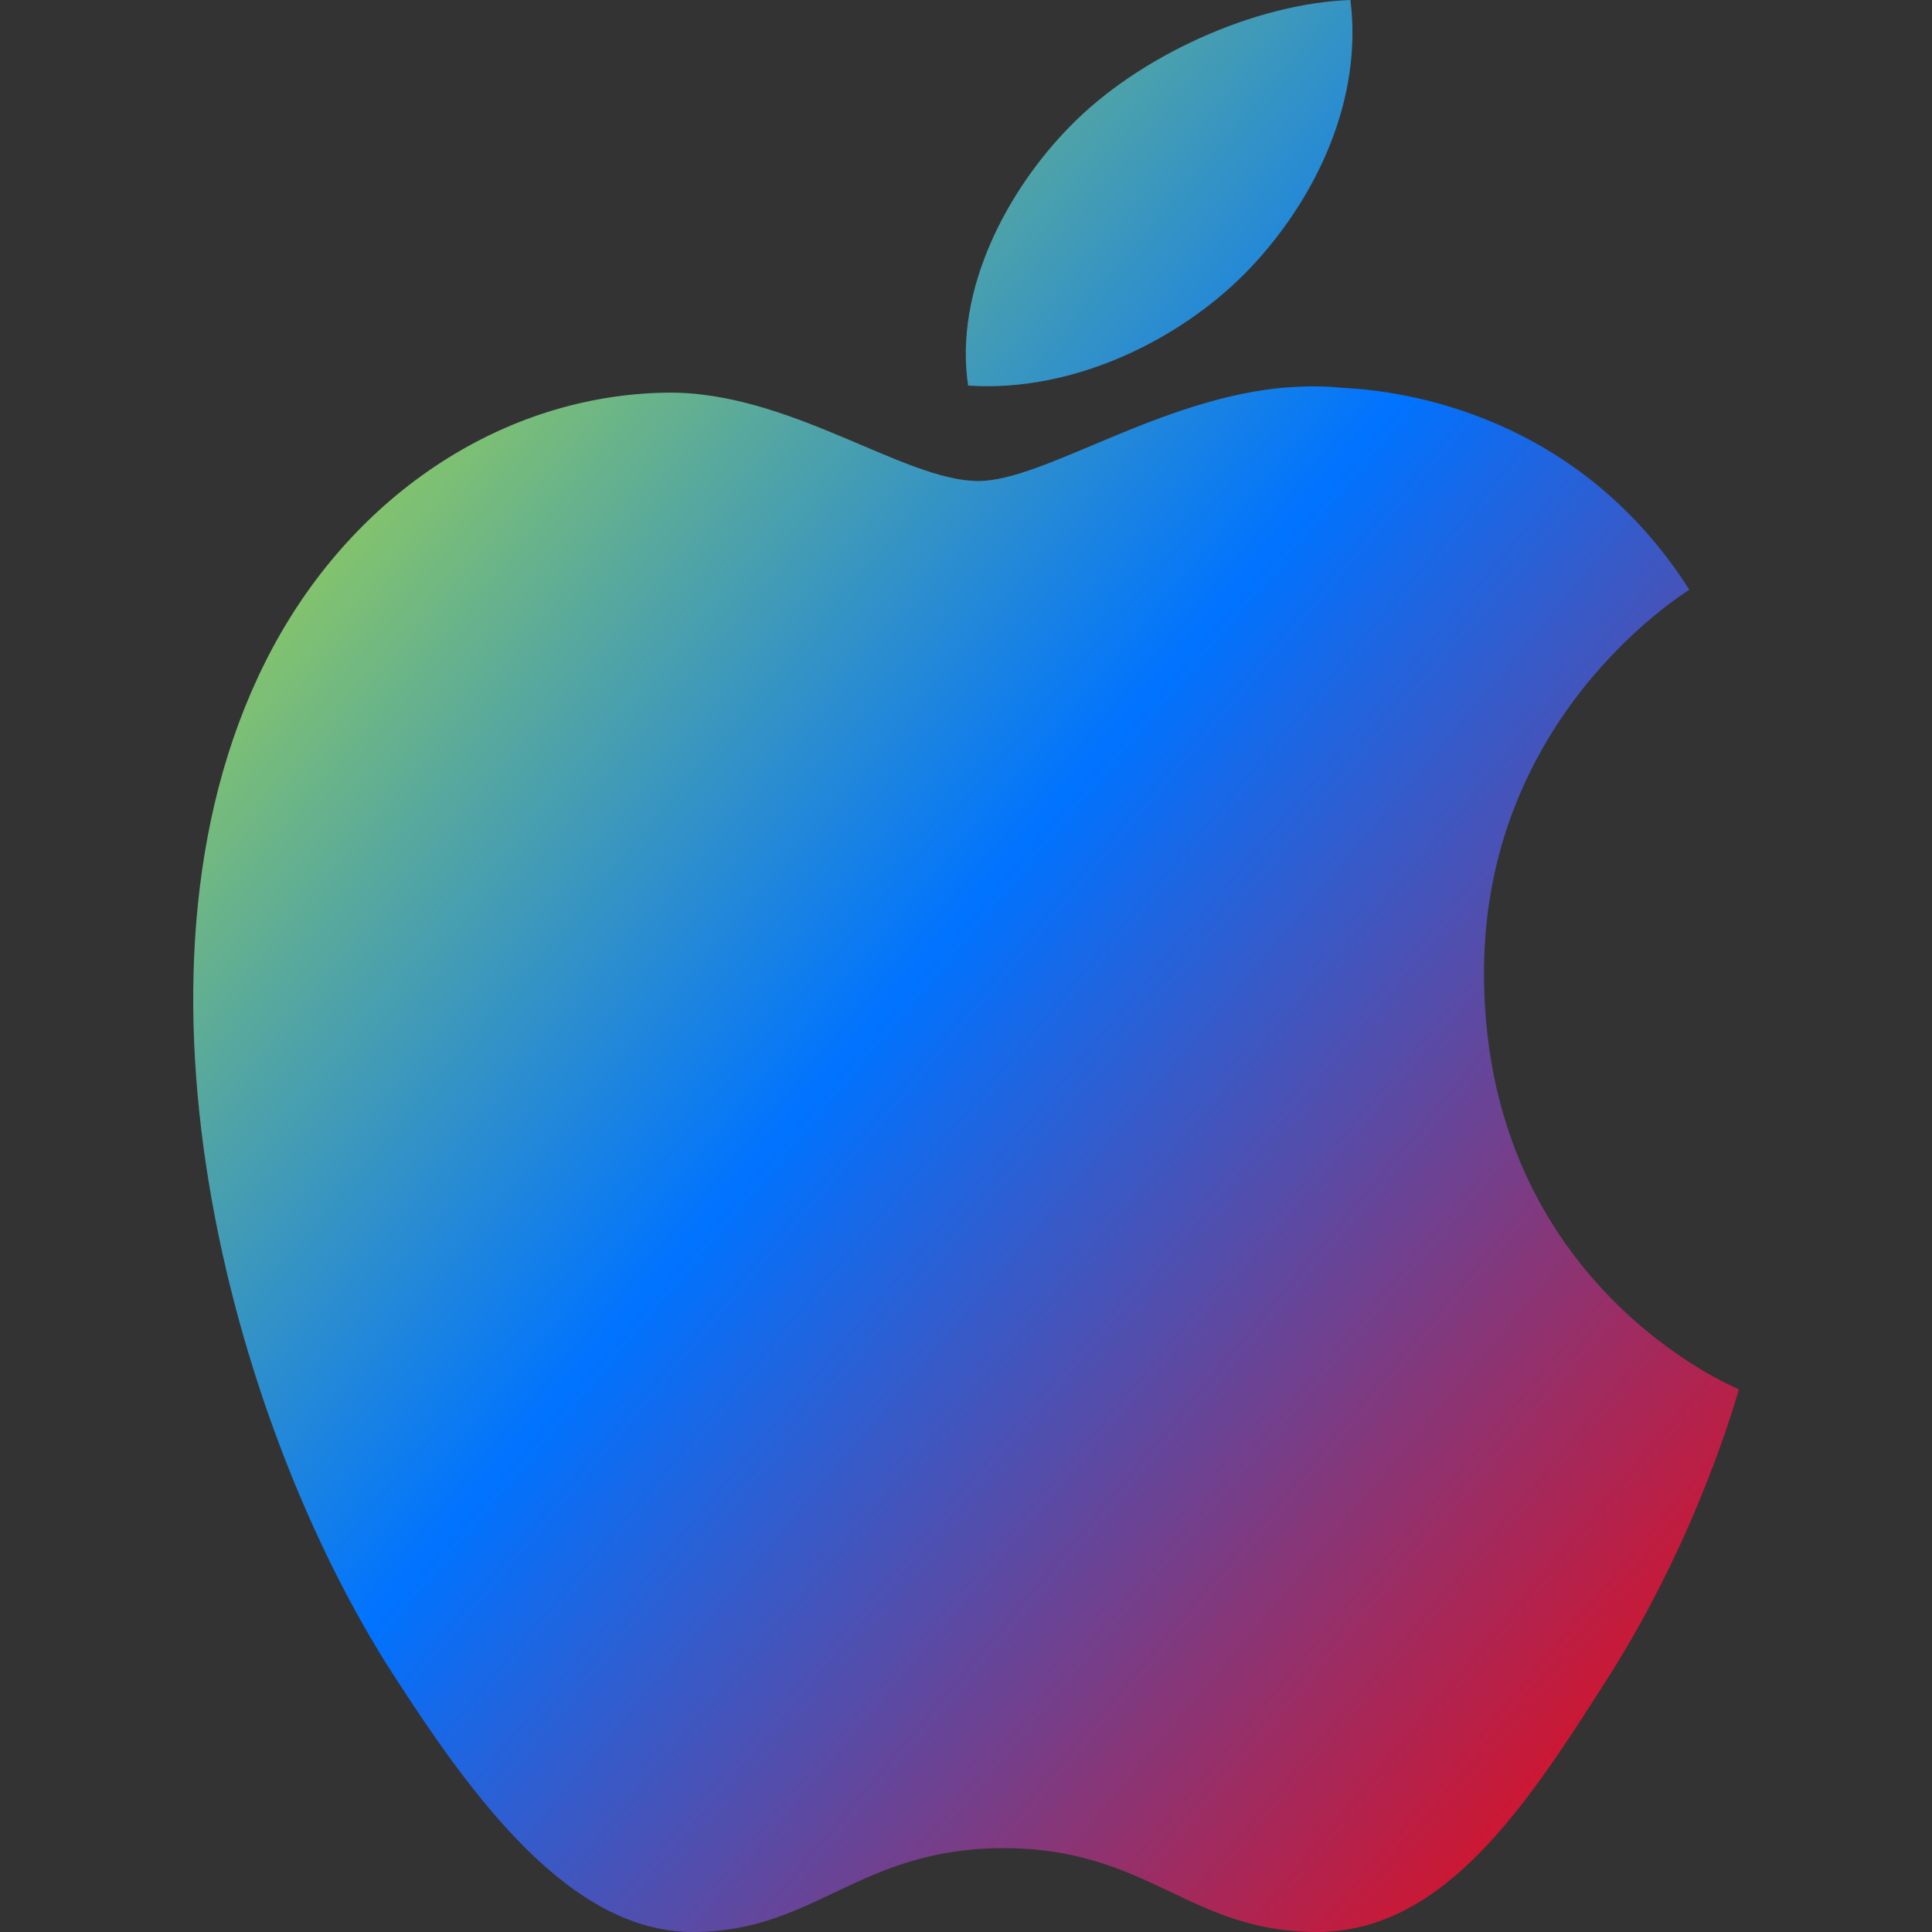 <svg xmlns="http://www.w3.org/2000/svg" xmlns:xlink="http://www.w3.org/1999/xlink" width="64" height="64" viewBox="0 0 64 64" version="1.1"><rect x="0" y="0" width="64" height="64" fill="#333333" stroke="none"/><defs><linearGradient id="linear0" x1="0%" x2="100%" y1="0%" y2="100%"><stop offset="0%" style="stop-color:#e5ff00; stop-opacity:1"/><stop offset="50%" style="stop-color:#0073ff; stop-opacity:1"/><stop offset="100%" style="stop-color:#ff0000; stop-opacity:1"/></linearGradient></defs><g id="surface1"><path style=" stroke:none;fill-rule:nonzero;fill:url(#linear0);" d="M 44.734 0 C 41.562 0.113 37.711 1.852 35.438 4.195 C 33.391 6.277 31.594 9.59 32.07 12.773 C 35.617 13.016 39.242 11.188 41.449 8.844 C 43.652 6.496 45.145 3.246 44.734 0 Z M 42.637 12.832 C 38.43 13.168 34.586 15.934 32.406 15.934 C 29.934 15.934 26.109 12.93 22.047 13.008 C 16.711 13.098 11.785 16.328 9.031 21.461 C 3.492 31.785 7.609 47.074 13.012 55.449 C 15.652 59.547 18.887 64 22.949 64 C 27.008 64 28.438 61.223 33.246 61.223 C 38.059 61.223 39.375 64 43.625 64 C 47.875 64 50.617 59.734 53.238 55.625 C 56.27 50.871 57.527 46.262 57.602 46.023 C 57.504 45.977 49.242 42.594 49.16 32.383 C 49.078 23.84 55.672 19.734 55.961 19.535 C 52.27 13.734 46.512 12.938 44.461 12.848 C 43.848 12.781 43.238 12.789 42.637 12.836 Z M 42.637 12.832 "/></g></svg>
